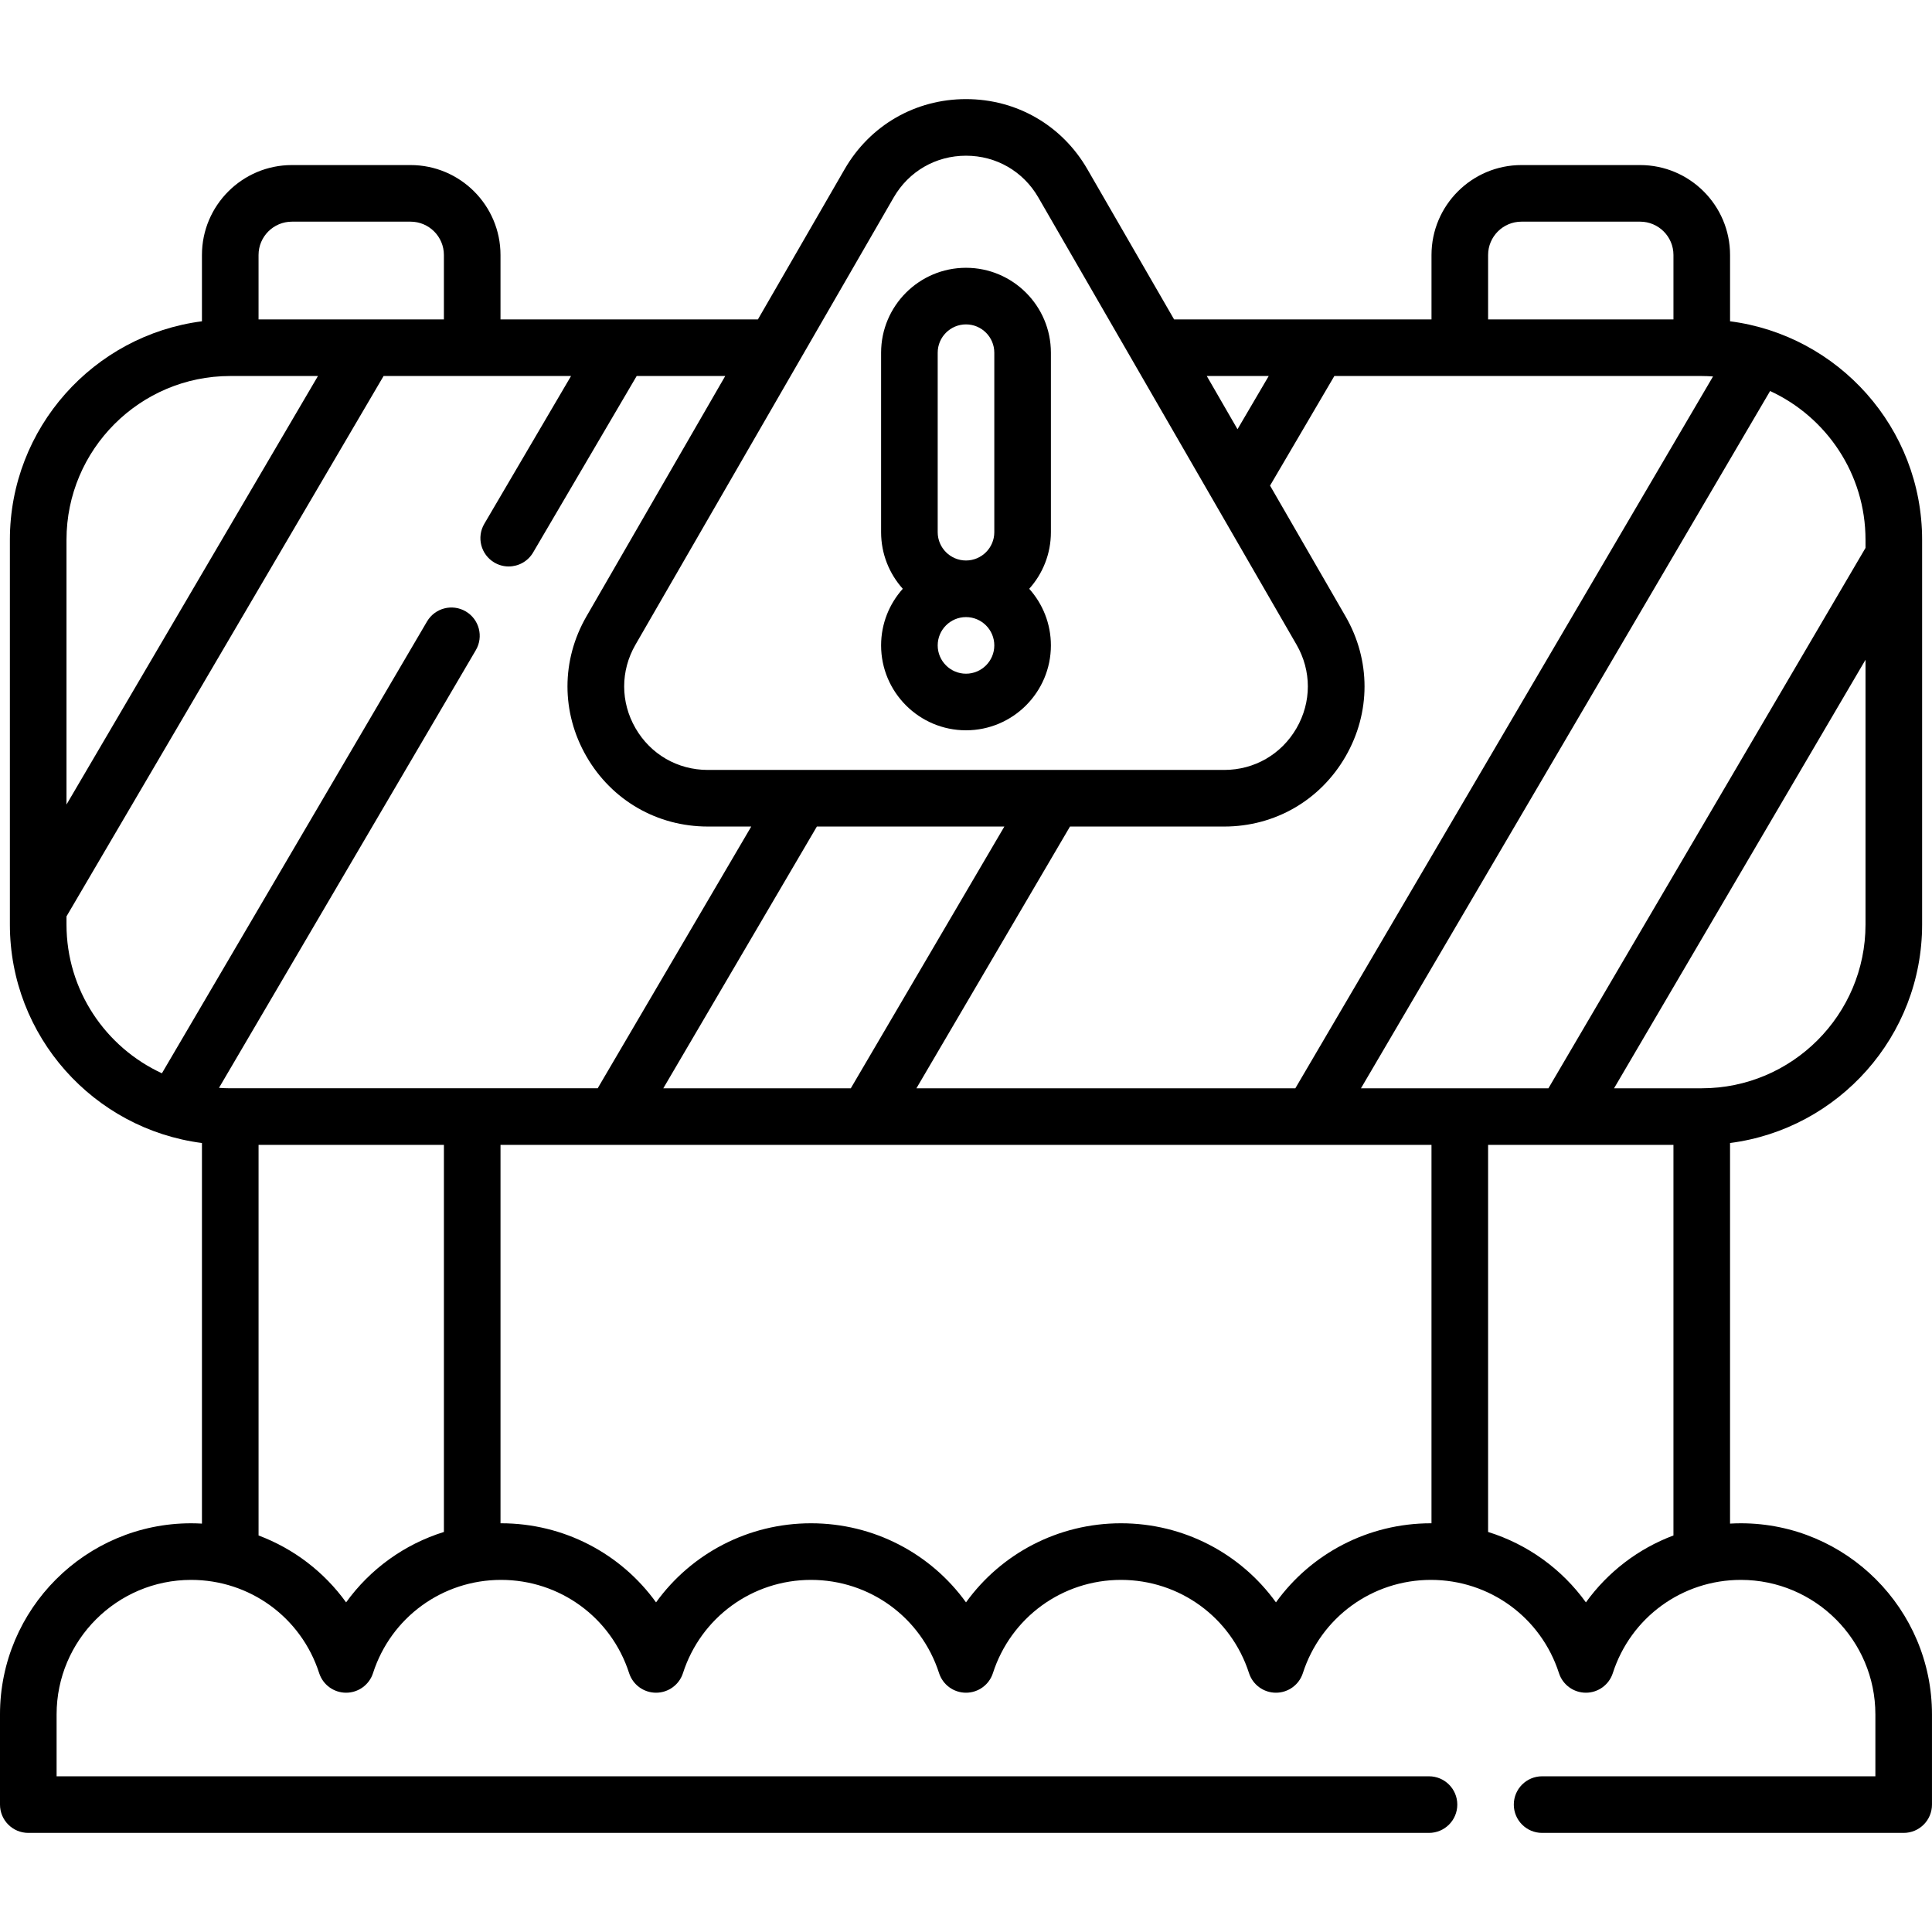 <svg id="Capa_1" enable-background="new 0 0 512 512" height="512" viewBox="0 0 512 512" width="512" xmlns="http://www.w3.org/2000/svg"><g><path d="m461.35 403.686c-.963 0-1.919.033-2.87.086v-100.864c28.67-3.694 50.9-28.243 50.9-57.902v-101.96c0-29.658-22.229-54.206-50.897-57.901v-17.573c0-13.14-10.694-23.83-23.84-23.83h-31.44c-13.146 0-23.84 10.69-23.84 23.83v17.074h-68.216l-22.989-39.816c-6.712-11.626-18.734-18.566-32.158-18.566s-25.446 6.94-32.158 18.566l-22.988 39.816h-68.216v-17.074c0-13.14-10.695-23.83-23.84-23.83h-31.44c-13.146 0-23.84 10.69-23.84 23.83v17.572c-28.669 3.696-50.898 28.244-50.898 57.902v101.96c0 29.66 22.23 54.208 50.9 57.902v100.864c-.951-.053-1.908-.086-2.87-.086-27.929 0-50.65 22.722-50.65 50.65v23.9c0 4.142 3.358 7.5 7.5 7.5h371.2c4.142 0 7.5-3.358 7.5-7.5s-3.358-7.5-7.5-7.5h-363.7v-16.4c0-19.657 15.993-35.65 35.65-35.65 15.533 0 29.169 9.927 33.932 24.701.999 3.099 3.883 5.199 7.138 5.199 3.256 0 6.139-2.1 7.138-5.199 4.763-14.774 18.399-24.701 33.932-24.701s29.169 9.927 33.932 24.701c.999 3.099 3.883 5.199 7.138 5.199s6.139-2.1 7.138-5.199c4.763-14.774 18.399-24.701 33.932-24.701s29.169 9.927 33.932 24.701c.999 3.099 3.883 5.199 7.138 5.199s6.139-2.1 7.138-5.199c4.763-14.774 18.399-24.701 33.932-24.701s29.169 9.927 33.932 24.701c.999 3.099 3.883 5.199 7.138 5.199s6.139-2.1 7.138-5.199c4.763-14.774 18.399-24.701 33.932-24.701s29.169 9.927 33.932 24.701c.999 3.099 3.882 5.199 7.138 5.199 3.255 0 6.139-2.1 7.138-5.199 4.763-14.774 18.399-24.701 33.932-24.701 19.657 0 35.65 15.993 35.65 35.65v16.4h-88.32c-4.142 0-7.5 3.358-7.5 7.5s3.358 7.5 7.5 7.5h95.82c4.142 0 7.5-3.358 7.5-7.5v-23.9c0-27.928-22.721-50.65-50.65-50.65zm-10.37-115.28h-23.239l66.639-113.563v70.163c0 23.931-19.469 43.4-43.4 43.4zm43.4-145.36v2.158l-84.031 143.202h-49.679l108.426-184.783c14.907 6.878 25.284 21.957 25.284 39.423zm-228.213 75.996-40.696 69.365h-49.689l40.696-69.365zm17.391 0h40.865c13.424 0 25.446-6.941 32.158-18.567 6.712-11.625 6.712-25.507 0-37.132l-20.006-34.651 17.04-29.045h97.365c1.006 0 2.001.047 2.991.115l-110.692 188.644h-100.418zm110.804-151.47c0-4.869 3.966-8.83 8.84-8.83h31.44c4.875 0 8.84 3.961 8.84 8.83v17.074h-49.12zm-58.138 32.074-8.275 14.104-8.143-14.104zm-99.392-47.316c4.001-6.93 11.167-11.066 19.168-11.066s15.167 4.137 19.168 11.066l68.423 118.512c4 6.929 4 15.203 0 22.132-4.001 6.93-11.167 11.067-19.168 11.067h-136.846c-8.001 0-15.167-4.137-19.168-11.067-4-6.929-4-15.203 0-22.132zm-159.475 6.413h31.44c4.875 0 8.84 3.961 8.84 8.83v17.074h-49.12v-17.075c.001-4.868 3.966-8.829 8.84-8.829zm-16.337 40.903h23.241l-66.641 113.566v-70.166c0-23.931 19.469-43.4 43.4-43.4zm-43.4 145.36v-2.155l84.033-143.205h49.679l-22.99 39.174c-2.097 3.573-.9 8.168 2.672 10.265 1.192.7 2.499 1.033 3.789 1.033 2.573 0 5.079-1.325 6.475-3.705l27.447-46.767h23.469l-36.775 63.696c-6.712 11.625-6.712 25.507 0 37.132 6.712 11.626 18.734 18.567 32.158 18.567h11.51l-40.696 69.365h-97.371c-1.005 0-1.999-.047-2.987-.114l68.066-116c2.096-3.572.899-8.168-2.673-10.264-3.571-2.096-8.167-.9-10.264 2.673l-70.254 119.73c-14.91-6.878-25.288-21.958-25.288-39.425zm74.1 179.64c-5.825-8.082-13.903-14.243-23.2-17.73v-103.51h49.12v102.579c-10.439 3.252-19.534 9.801-25.92 18.661zm246.42 0c-9.328-12.941-24.434-20.96-41.07-20.96s-31.743 8.018-41.07 20.96c-9.327-12.942-24.434-20.96-41.07-20.96s-31.743 8.019-41.07 20.96c-9.327-12.942-24.434-20.96-41.07-20.96-.05 0-.1.004-.15.004v-100.284h246.72v100.284c-.05 0-.1-.004-.15-.004-16.636 0-31.743 8.018-41.07 20.96zm82.14 0c-6.385-8.86-15.481-15.409-25.92-18.661v-102.579h49.12v103.509c-9.297 3.488-17.376 9.649-23.2 17.731z"/><path d="m256 193.537c12.407 0 22.5-10.093 22.5-22.5 0-5.758-2.177-11.016-5.747-15 3.571-3.984 5.747-9.242 5.747-15v-47.569c0-12.407-10.093-22.5-22.5-22.5s-22.5 10.093-22.5 22.5v47.568c0 5.758 2.177 11.016 5.747 15-3.571 3.984-5.747 9.242-5.747 15 0 12.407 10.093 22.501 22.5 22.501zm0-15c-4.136 0-7.5-3.364-7.5-7.5s3.364-7.5 7.5-7.5 7.5 3.364 7.5 7.5-3.364 7.5-7.5 7.5zm-7.5-85.069c0-4.136 3.364-7.5 7.5-7.5s7.5 3.364 7.5 7.5v47.568c0 4.136-3.364 7.5-7.5 7.5s-7.5-3.364-7.5-7.5z"/></g></svg>